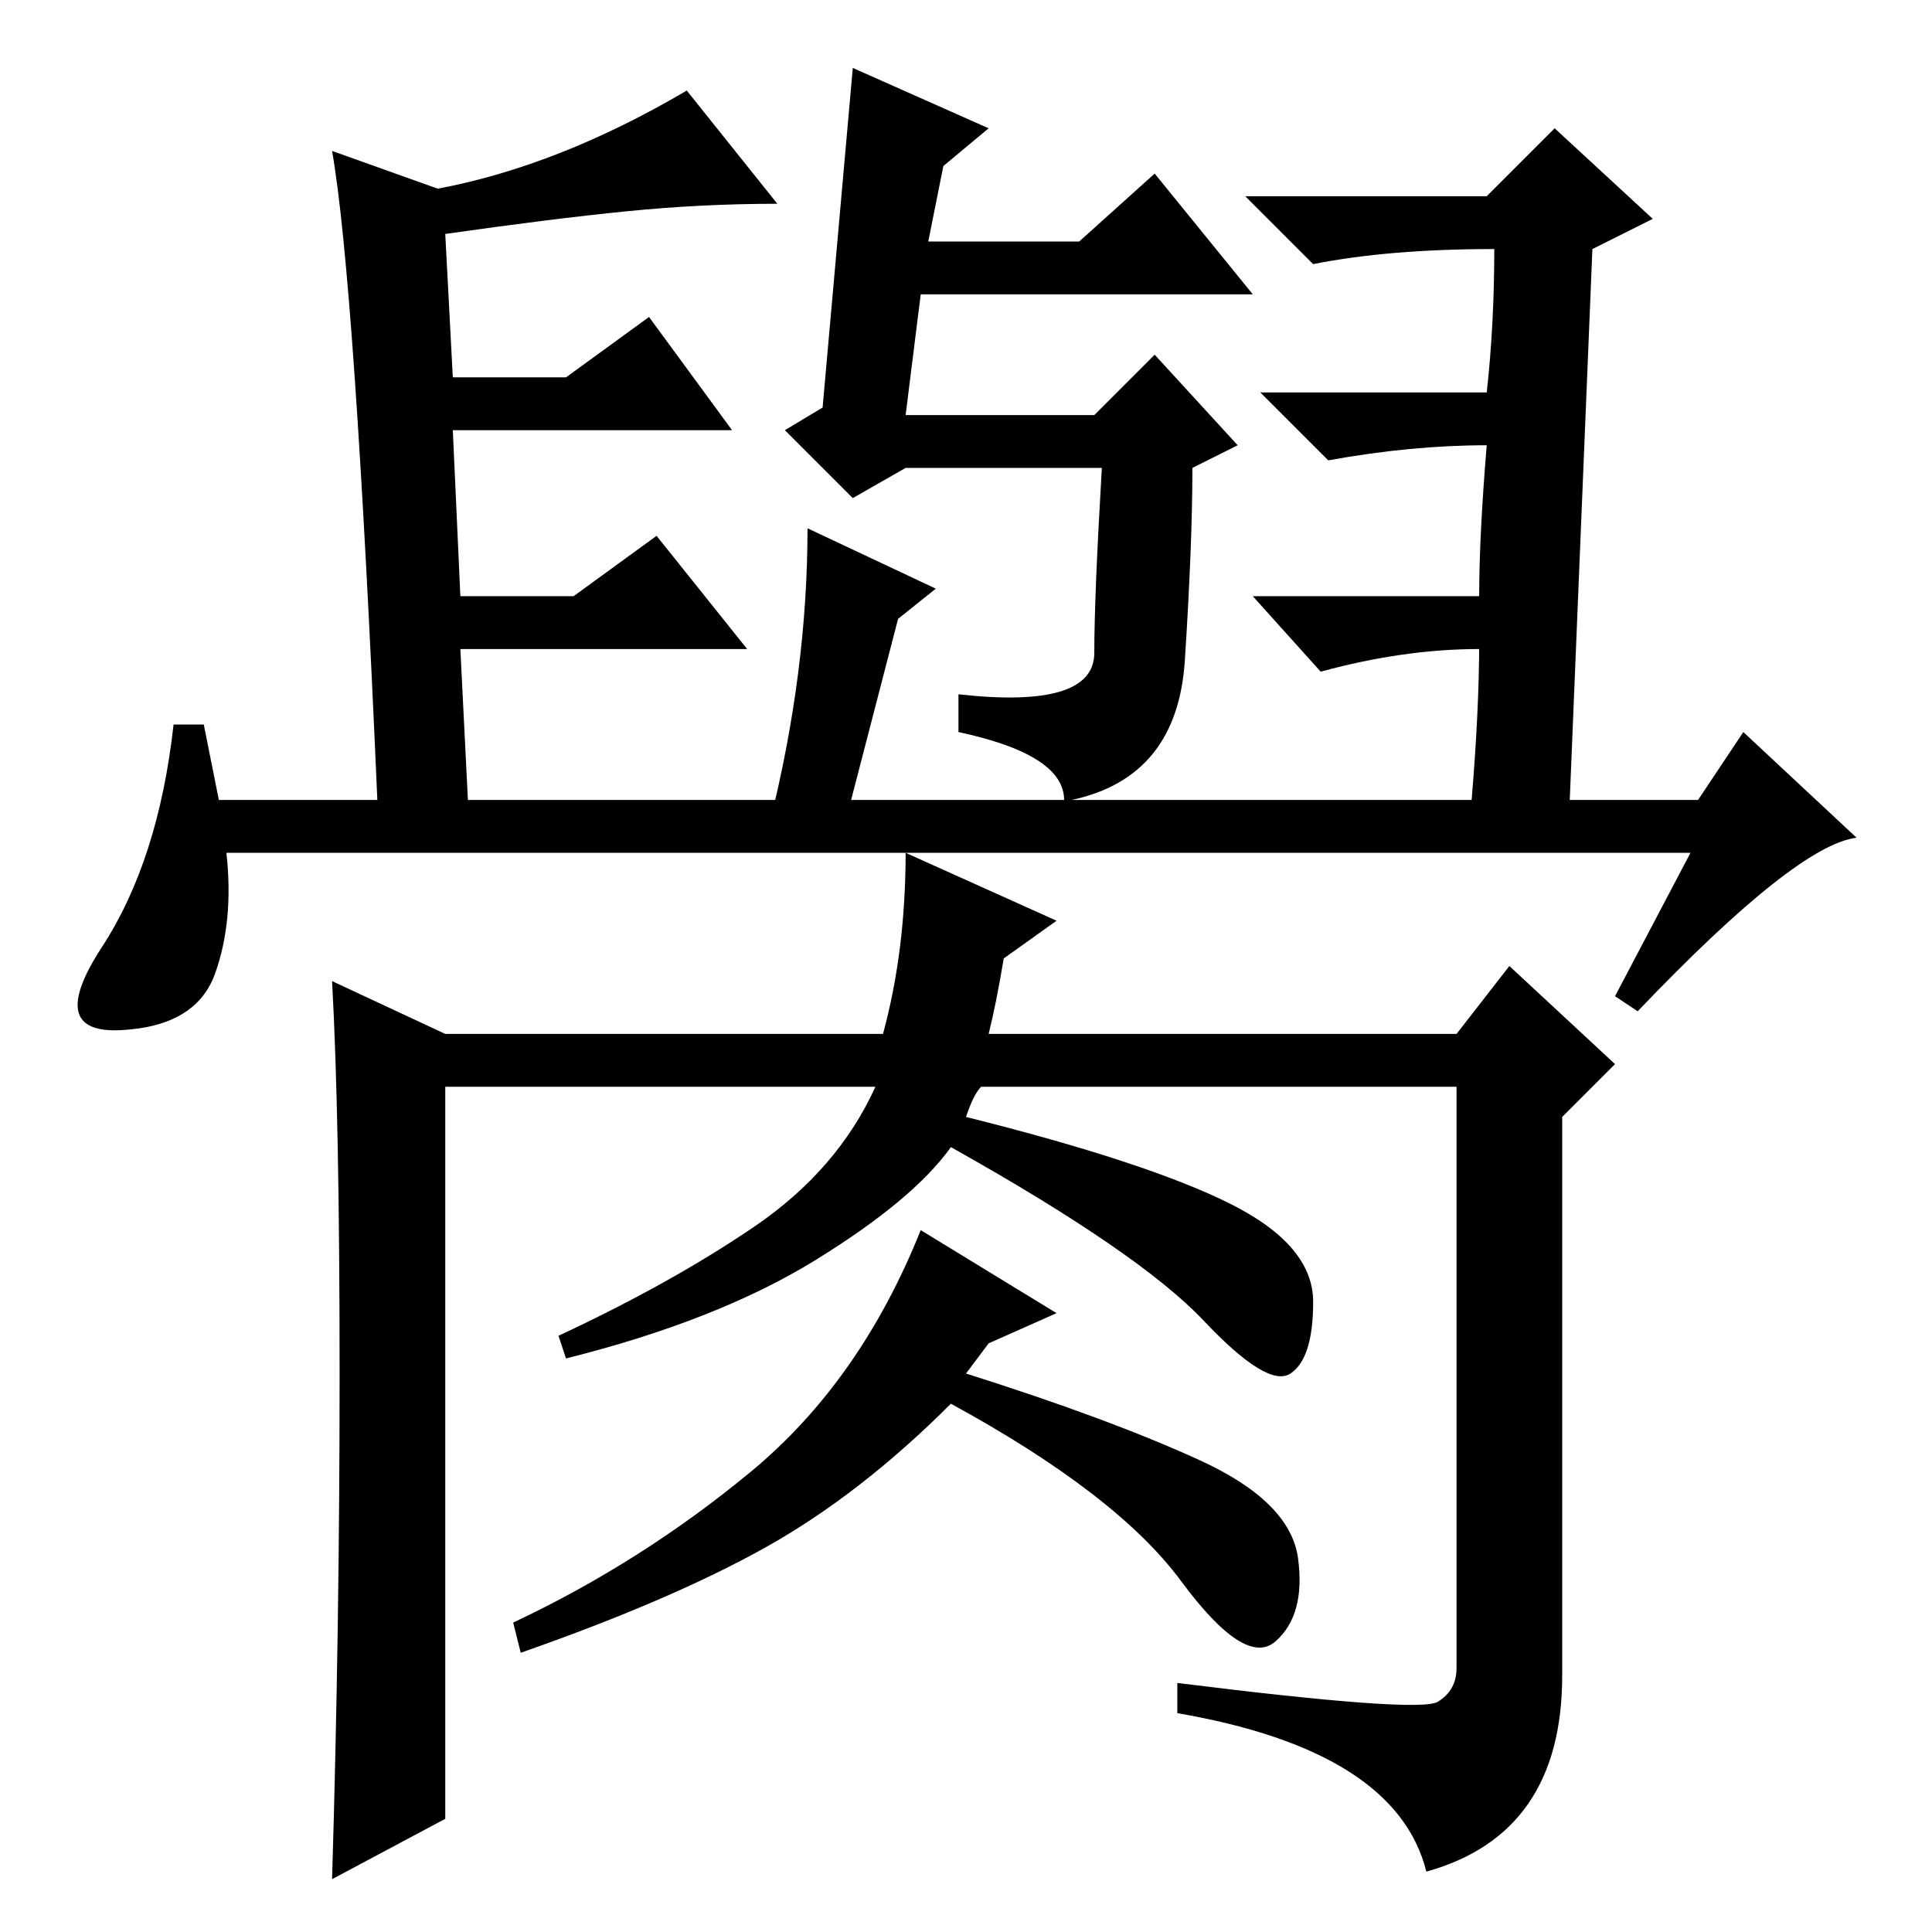 <?xml version="1.0" standalone="no"?>
<!DOCTYPE svg PUBLIC "-//W3C//DTD SVG 1.1//EN" "http://www.w3.org/Graphics/SVG/1.1/DTD/svg11.dtd" >
<svg xmlns="http://www.w3.org/2000/svg" xmlns:xlink="http://www.w3.org/1999/xlink" version="1.1" viewBox="0 -36 256 256">
  <g transform="matrix(1 0 0 -1 0 220)">
   <path fill="currentColor"
d="M208 150h17l6 9l15 -14q-8 -1 -29 -23l-3 2l10 19h-194q1 -9 -1.5 -16t-12.5 -7.5t-2.5 11t9.5 29.5h4l2 -10h21q-3 69 -6 86l14 -5q16 3 33 13l12 -15q-10 0 -20 -1t-24 -3l1 -19h15l11 8l11 -15h-37l1 -22h15l11 8l12 -15h-38l1 -20h79q0 6 -14 9v5q18 -2 18 5.5
t1 24.5h-26l-7 -4l-9 9l5 3l4 45l18 -8l-6 -5l-2 -10h20l10 9l13 -16h-44l-2 -16h25l8 8l11 -12l-6 -3q0 -10 -1 -25.5t-15 -18.5h53q1 12 1 21v-1q-10 0 -21 -3l-9 10h30q0 8 1 20q-10 0 -21 -2l-9 9h30q1 9 1 19q-14 0 -24 -2l-9 9h32l9 9l13 -12l-8 -4zM107 186l17 -8
l-5 -4l-7 -27h-10q5 20 5 39zM45 74q0 34 -1 52l15 -7h58q3 11 3 24l20 -9l-7 -5q-1 -6 -2 -10h62l7 9l14 -13l-7 -7v-74q0 -21 -18 -26q-4 16 -33 21v4q32 -4 34.5 -2.5t2.5 4.5v77h-63q-1 -1 -2 -4q24 -6 35 -11.5t11 -13t-3 -9.5t-11.5 7t-33.5 23q-5 -7 -18 -15t-33 -13
l-1 3q15 7 26 14.5t16 18.5h-57v-97l-15 -8q1 33 1 67zM140 82l-9 -4l-3 -4q19 -6 31 -11.5t13 -13t-3 -11t-12.5 8t-30.5 23.5q-12 -12 -24.5 -19t-32.5 -14l-1 4q17 8 31.5 20t22.5 32z" />
  </g>

</svg>
